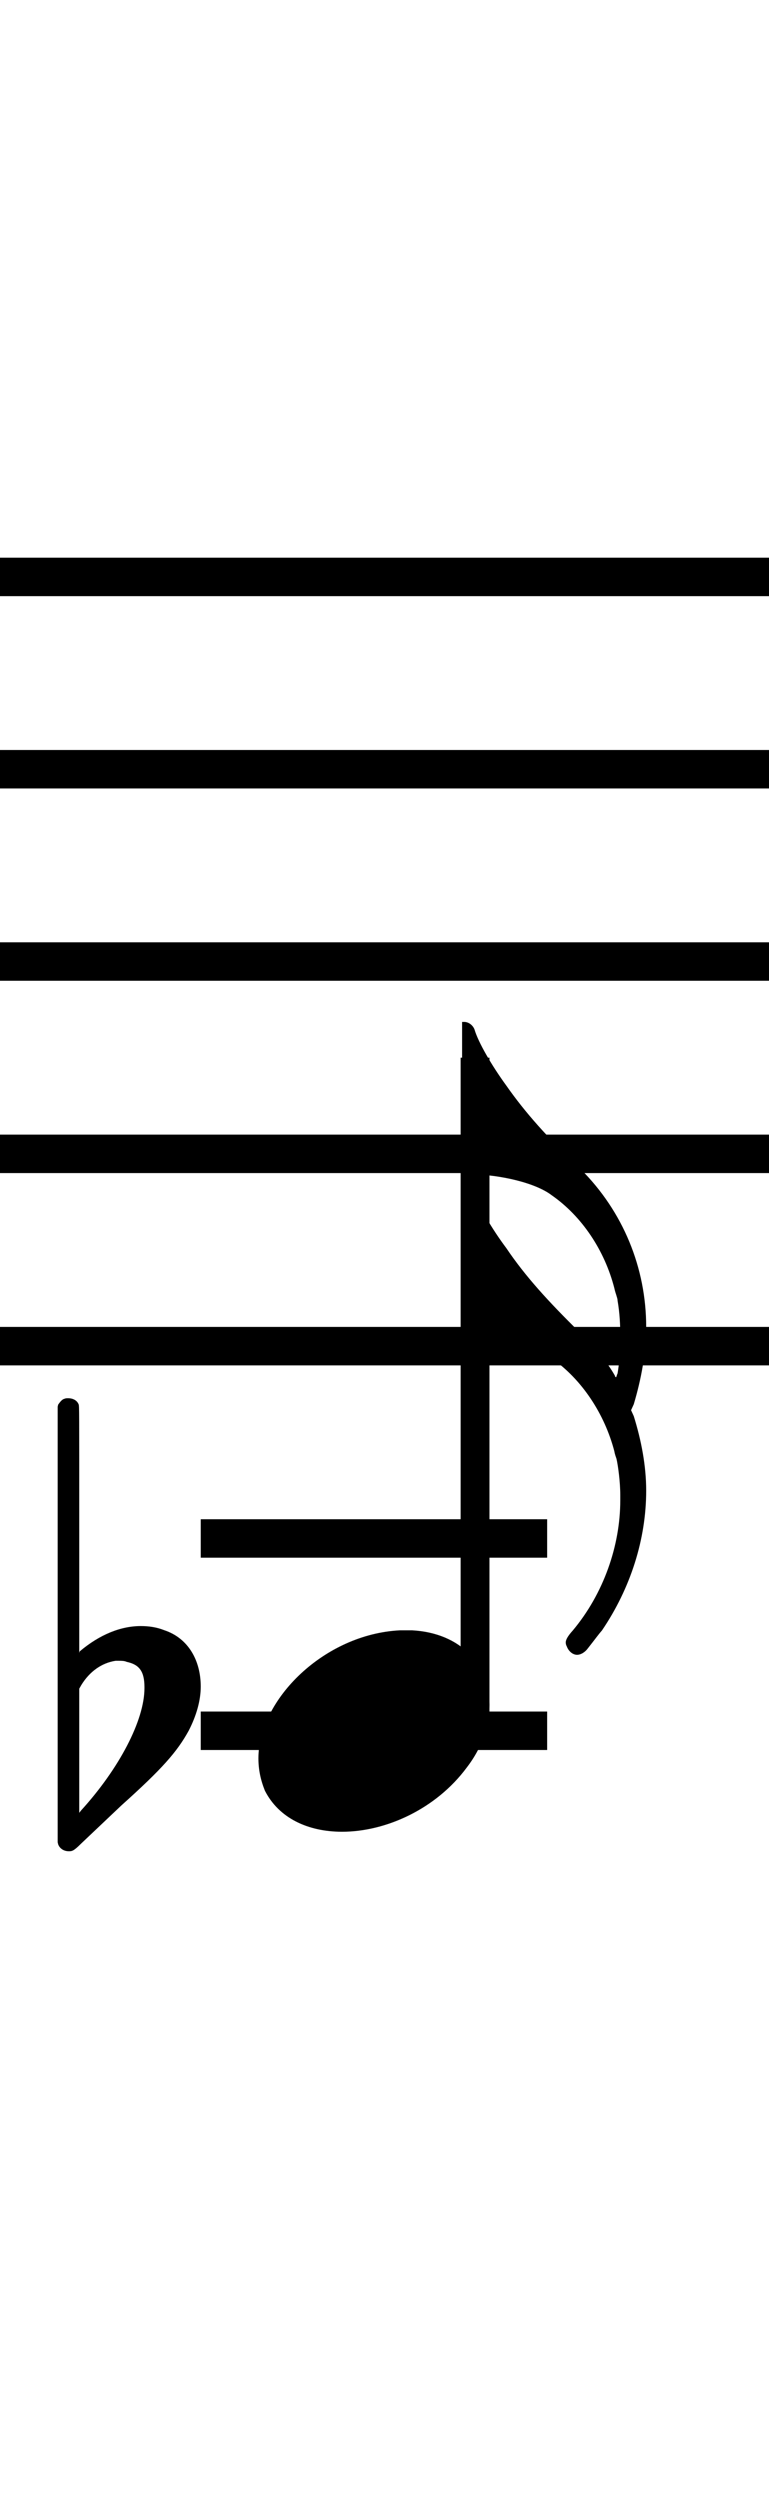 <?xml version="1.0" standalone="no"?><svg xmlns="http://www.w3.org/2000/svg" width="40" height="130"><path stroke-width="2" fill="none" stroke="black" stroke-dasharray="none" font-family="Arial" font-size="10pt" font-weight="normal" font-style="normal" d="M-15 30L85 30"/><path stroke-width="2" fill="none" stroke="black" stroke-dasharray="none" font-family="Arial" font-size="10pt" font-weight="normal" font-style="normal" d="M-15 40L85 40"/><path stroke-width="2" fill="none" stroke="black" stroke-dasharray="none" font-family="Arial" font-size="10pt" font-weight="normal" font-style="normal" d="M-15 50L85 50"/><path stroke-width="2" fill="none" stroke="black" stroke-dasharray="none" font-family="Arial" font-size="10pt" font-weight="normal" font-style="normal" d="M-15 60L85 60"/><path stroke-width="2" fill="none" stroke="black" stroke-dasharray="none" font-family="Arial" font-size="10pt" font-weight="normal" font-style="normal" d="M-15 70L85 70"/><rect stroke-width="0.3" fill="black" stroke="black" stroke-dasharray="none" font-family="Arial" font-size="10pt" font-weight="normal" font-style="normal" x="-15" y="29.5" width="1" height="41"/><rect stroke-width="0.3" fill="black" stroke="black" stroke-dasharray="none" font-family="Arial" font-size="10pt" font-weight="normal" font-style="normal" x="85" y="29.5" width="1" height="41"/><path stroke-width="2" fill="none" stroke="black" stroke-dasharray="none" font-family="Arial" font-size="10pt" font-weight="normal" font-style="normal" x="85" y="29.5" width="1" height="41" d="M10.442 80L28.46 80"/><path stroke-width="2" fill="none" stroke="black" stroke-dasharray="none" font-family="Arial" font-size="10pt" font-weight="normal" font-style="normal" x="85" y="29.5" width="1" height="41" d="M10.442 90L28.46 90"/><g class="vf-stavenote" id="vf-auto5386"><g class="vf-note" pointer-events="bounding-box"><g class="vf-stem" pointer-events="bounding-box"><path stroke-width="1.5" fill="none" stroke="black" stroke-dasharray="none" font-family="Arial" font-size="10pt" font-weight="normal" font-style="normal" x="85" y="29.5" width="1" height="41" d="M24.71 90L24.71 55"/></g><g class="vf-notehead" pointer-events="bounding-box"><path stroke-width="0.3" fill="black" stroke="none" stroke-dasharray="none" font-family="Arial" font-size="10pt" font-weight="normal" font-style="normal" x="85" y="29.5" width="1" height="41" d="M13.442 90M20.799 84.777C20.911 84.777,21.08 84.777,21.108 84.777C21.108 84.777,21.136 84.777,21.136 84.777C21.136 84.777,21.304 84.777,21.445 84.777C23.972 84.918,25.46 86.574,25.46 88.652C25.46 89.663,25.123 90.814,24.281 91.909C22.68 94.072,20.069 95.251,17.794 95.251C16.025 95.251,14.509 94.549,13.779 93.117C13.554 92.555,13.442 92.022,13.442 91.432C13.442 88.371,16.868 84.974,20.799 84.777"/></g><g class="vf-flag" pointer-events="bounding-box"><path stroke-width="0.3" fill="black" stroke="none" stroke-dasharray="none" font-family="Arial" font-size="10pt" font-weight="normal" font-style="normal" x="85" y="29.5" width="1" height="41" d="M24.71 53M24.036 57.128L24.036 53.14L24.149 53.14C24.373 53.14,24.598 53.309,24.682 53.534C24.879 54.207,25.581 55.415,26.339 56.454C27.322 57.858,28.473 59.15,30.214 60.806C32.404 62.996,33.612 65.917,33.612 69.006C33.612 70.325,33.359 71.701,32.966 73.021L32.825 73.33L32.966 73.639C33.359 74.902,33.612 76.222,33.612 77.514C33.612 80.041,32.797 82.596,31.309 84.787C31.112 85.011,31 85.18,30.579 85.713C30.438 85.91,30.214 86.05,30.017 86.05C29.821 86.05,29.624 85.91,29.512 85.685C29.484 85.601,29.428 85.545,29.428 85.404C29.428 85.264,29.54 85.067,29.793 84.787C31.393 82.877,32.264 80.378,32.264 78.019C32.264 77.879,32.264 77.823,32.264 77.738C32.264 77.065,32.151 76.222,32.067 75.857C32.039 75.773,31.983 75.632,31.955 75.464C31.449 73.526,30.27 71.729,28.698 70.634C27.855 70.016,26.03 69.539,24.486 69.539C24.345 69.539,24.177 69.539,24.149 69.539L24.036 69.539L24.036 65.608L24.036 61.649L24.149 61.649C24.373 61.649,24.598 61.789,24.682 62.042C24.879 62.688,25.581 63.895,26.339 64.906C27.322 66.366,28.529 67.686,30.158 69.286C30.916 70.016,31.59 70.831,31.983 71.533C31.983 71.589,32.039 71.617,32.039 71.617C32.067 71.617,32.067 71.533,32.123 71.42C32.236 70.747,32.264 70.129,32.264 69.483C32.264 68.893,32.236 68.276,32.123 67.63C32.123 67.517,32.067 67.405,32.067 67.377C32.039 67.293,31.983 67.124,31.955 66.984C31.449 65.018,30.27 63.249,28.698 62.154C27.855 61.508,26.03 61.087,24.486 61.059C24.345 61.059,24.177 61.059,24.149 61.059L24.036 61.059L24.036 57.128"/></g></g><g class="vf-modifiers"><path stroke-width="0.3" fill="black" stroke="none" stroke-dasharray="none" font-family="Arial" font-size="10pt" font-weight="normal" font-style="normal" x="85" y="29.5" width="1" height="41" d="M3.575 90M3.356 72.736C3.41 72.708,3.465 72.708,3.547 72.708C3.793 72.708,4.012 72.818,4.094 73.037C4.122 73.146,4.122 73.146,4.122 79.521L4.122 85.951L4.149 85.869C5.189 84.993,6.283 84.555,7.323 84.555C7.733 84.555,8.144 84.61,8.554 84.774C9.785 85.185,10.442 86.334,10.442 87.702C10.442 88.413,10.223 89.207,9.813 90C9.211 91.094,8.445 91.97,6.311 93.885L4.204 95.882C3.821 96.265,3.739 96.265,3.575 96.265C3.328 96.265,3.109 96.129,3.027 95.91L3 95.8L3 84.501L3 73.146L3.027 73.037C3.109 72.927,3.219 72.763,3.356 72.736M6.584 86.416C6.475 86.361,6.311 86.361,6.201 86.361C6.119 86.361,6.064 86.361,6.01 86.361C5.298 86.471,4.669 86.908,4.231 87.62L4.122 87.811L4.122 91.012L4.122 94.268L4.204 94.159C6.201 91.97,7.514 89.453,7.514 87.784L7.514 87.729C7.514 86.908,7.241 86.553,6.584 86.416"/></g></g></svg>